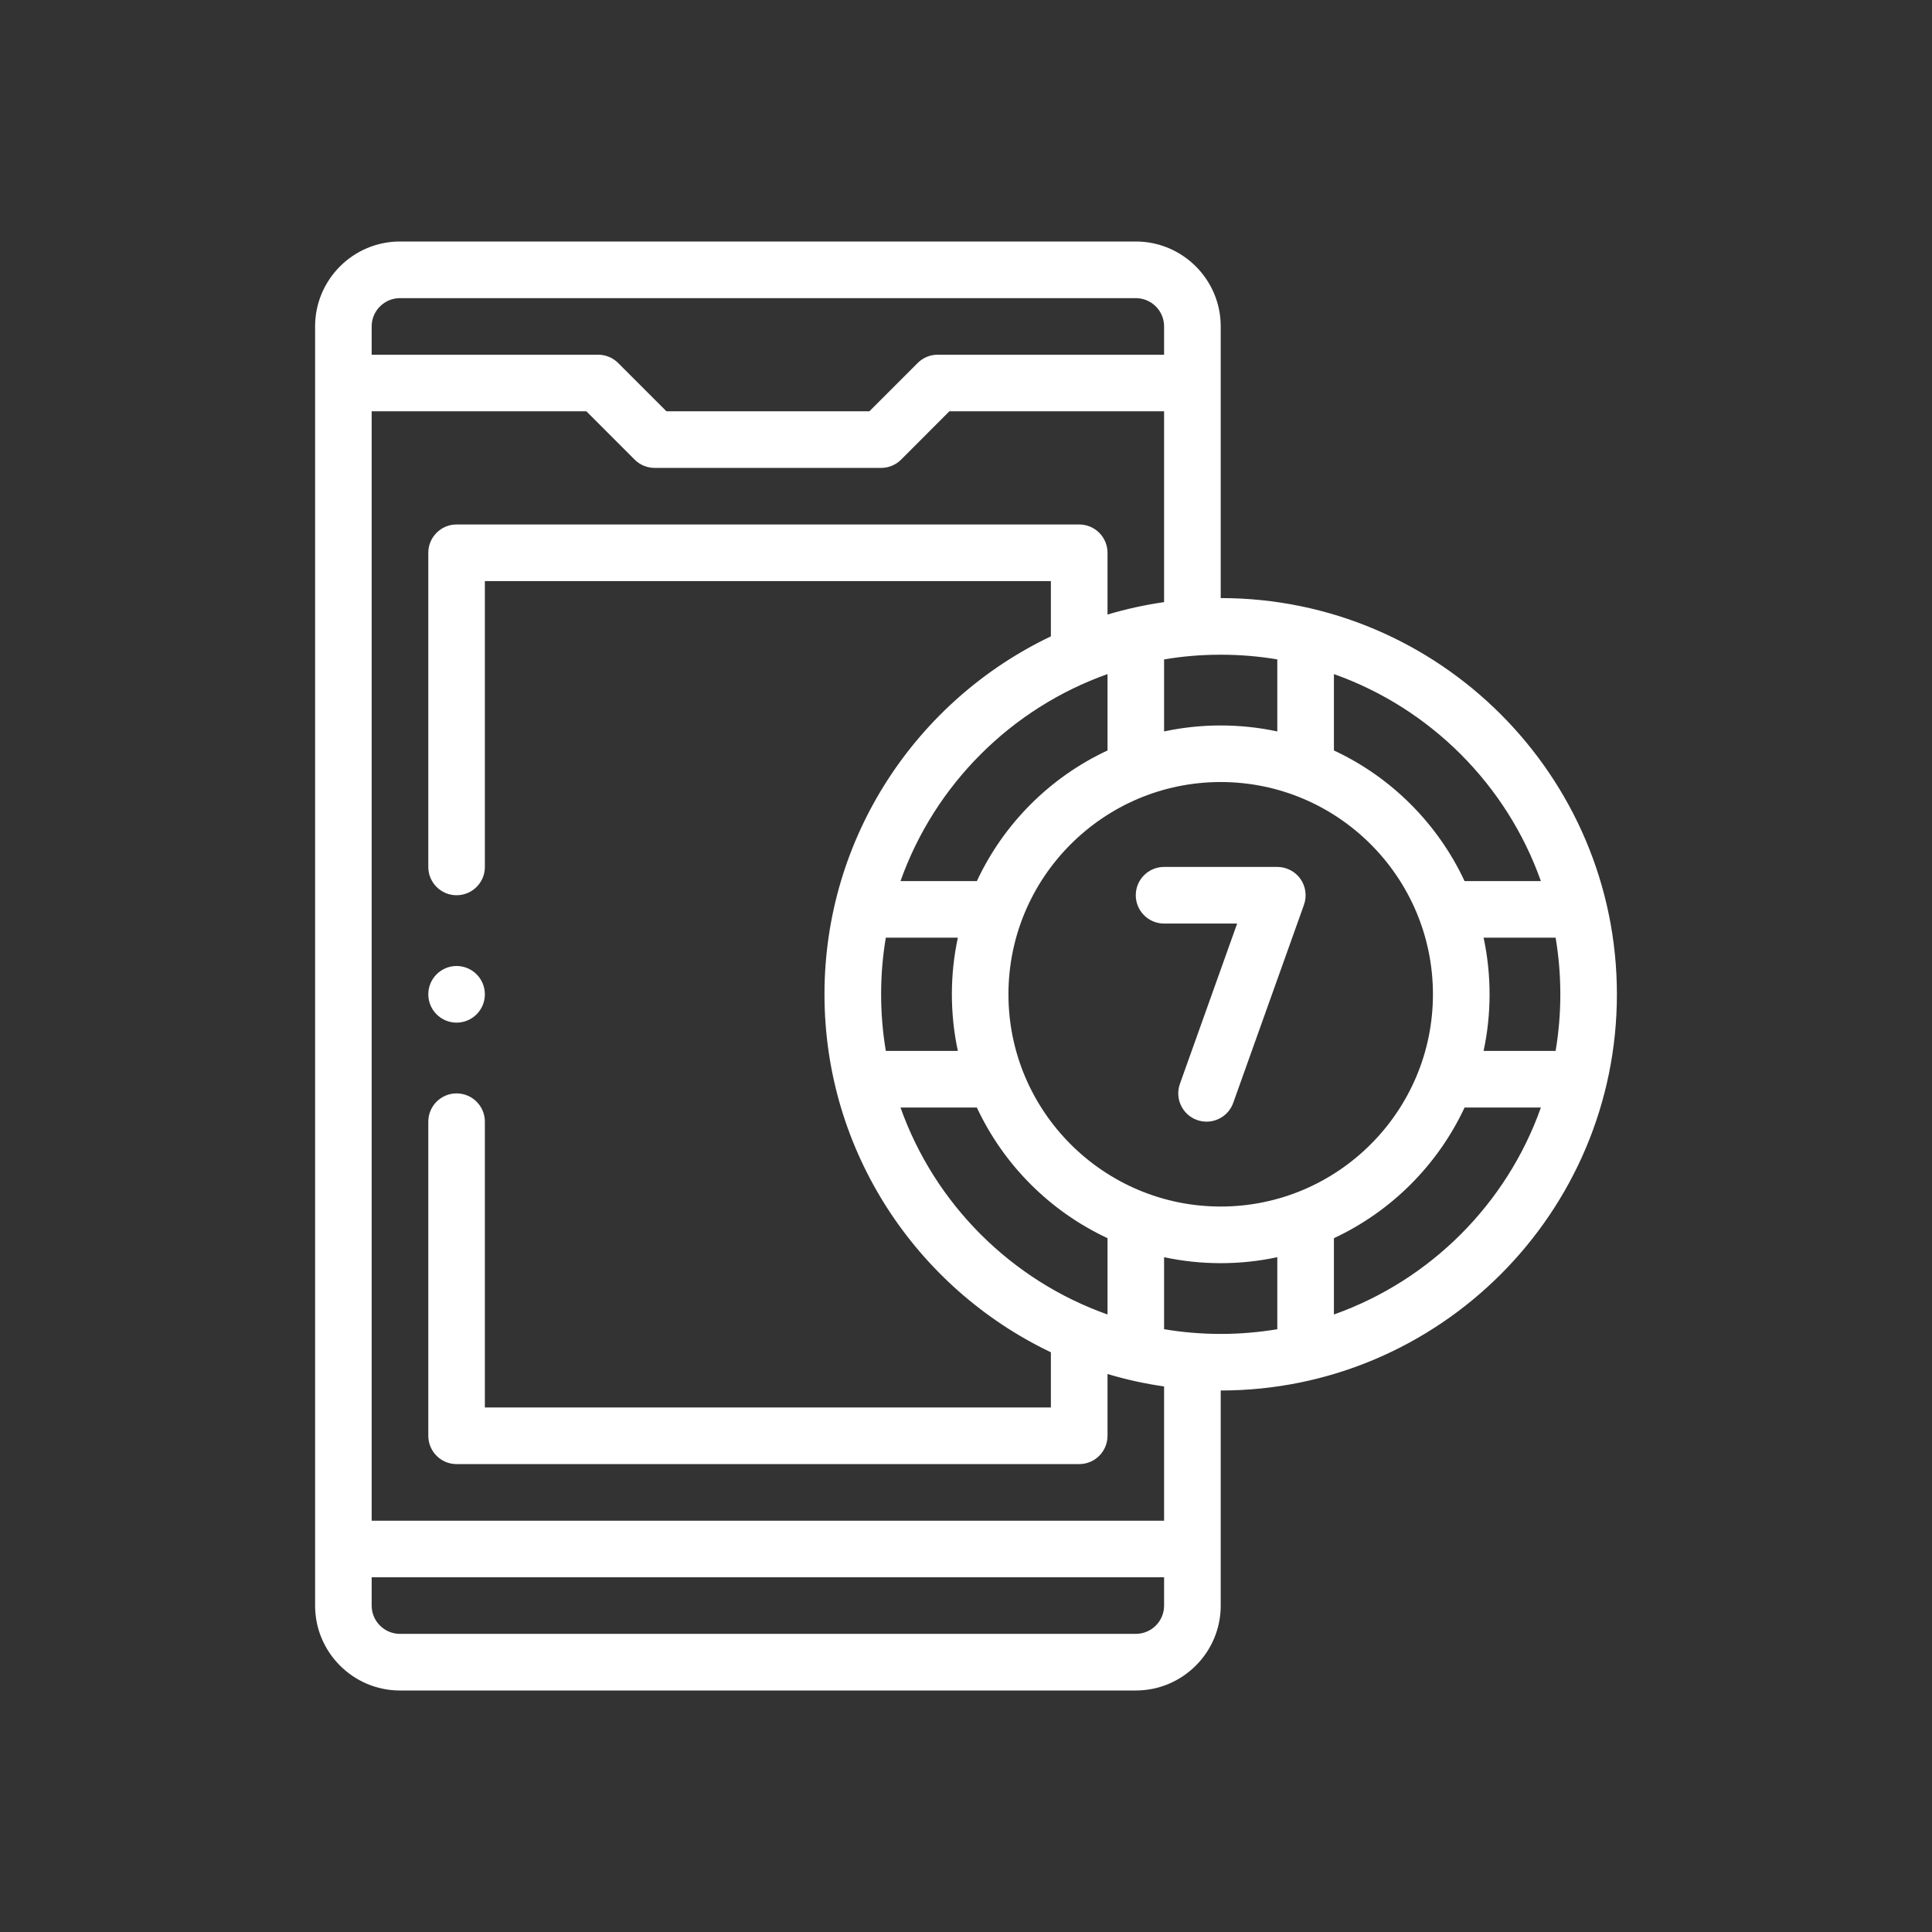 <svg width="32" height="32" viewBox="0 0 32 32" fill="none" xmlns="http://www.w3.org/2000/svg">
<rect x="0" y="0" width="32" height="32" fill="#333333" stroke="none"/>
<path d="M20.219 9.906V5.406C20.219 4.631 19.588 4 18.812 4H6.625C5.85 4 5.219 4.631 5.219 5.406V26.594C5.219 27.369 5.85 28 6.625 28H18.812C19.588 28 20.219 27.369 20.219 26.594V23.031C23.837 23.031 26.781 20.087 26.781 16.469C26.781 12.85 23.837 9.906 20.219 9.906ZM20.219 19.984C18.28 19.984 16.703 18.407 16.703 16.469C16.703 14.53 18.28 12.953 20.219 12.953C22.157 12.953 23.734 14.53 23.734 16.469C23.734 18.407 22.157 19.984 20.219 19.984ZM14.915 18.344H16.18C16.623 19.295 17.393 20.064 18.344 20.508V21.772C16.748 21.207 15.481 19.94 14.915 18.344ZM18.344 11.165V12.43C17.393 12.873 16.623 13.643 16.18 14.594H14.915C15.481 12.998 16.748 11.731 18.344 11.165ZM14.594 16.469C14.594 16.149 14.62 15.836 14.672 15.531H15.865C15.8 15.834 15.766 16.147 15.766 16.469C15.766 16.79 15.8 17.104 15.865 17.406H14.672C14.621 17.101 14.594 16.788 14.594 16.469ZM24.573 15.531H25.766C25.817 15.836 25.844 16.149 25.844 16.469C25.844 16.788 25.817 17.101 25.766 17.406H24.573C24.638 17.104 24.672 16.79 24.672 16.469C24.672 16.147 24.638 15.834 24.573 15.531ZM25.522 14.594H24.258C23.814 13.643 23.045 12.873 22.094 12.43V11.165C23.69 11.731 24.957 12.998 25.522 14.594ZM21.156 10.922V12.115C20.854 12.05 20.54 12.016 20.219 12.016C19.897 12.016 19.584 12.05 19.281 12.115V10.922C19.586 10.87 19.899 10.844 20.219 10.844C20.538 10.844 20.851 10.87 21.156 10.922ZM6.625 4.938H18.812C19.071 4.938 19.281 5.148 19.281 5.406V5.875H15.531C15.407 5.875 15.288 5.924 15.2 6.012L14.4 6.812H11.038L10.238 6.012C10.15 5.924 10.031 5.875 9.906 5.875H6.156V5.406C6.156 5.148 6.367 4.938 6.625 4.938ZM18.812 27.062H6.625C6.367 27.062 6.156 26.852 6.156 26.594V26.125H19.281V26.594C19.281 26.852 19.071 27.062 18.812 27.062ZM19.281 25.188H6.156V6.812H9.712L10.512 7.613C10.6 7.701 10.719 7.75 10.844 7.75H14.594C14.718 7.75 14.837 7.701 14.925 7.613L15.725 6.812H19.281V9.973C18.961 10.019 18.648 10.088 18.344 10.179V9.156C18.344 8.897 18.134 8.687 17.875 8.687H7.562C7.304 8.687 7.094 8.897 7.094 9.156V14.36C7.094 14.618 7.304 14.828 7.562 14.828C7.821 14.828 8.031 14.618 8.031 14.36V9.625H17.406V10.54C15.191 11.595 13.656 13.856 13.656 16.469C13.656 19.081 15.191 21.342 17.406 22.398V23.312H8.031V18.578C8.031 18.32 7.821 18.11 7.562 18.11C7.304 18.11 7.094 18.32 7.094 18.578V23.781C7.094 24.04 7.304 24.25 7.562 24.25H17.875C18.134 24.25 18.344 24.04 18.344 23.781V22.758C18.648 22.849 18.961 22.918 19.281 22.964V25.188ZM19.281 22.016V20.823C19.584 20.888 19.897 20.922 20.219 20.922C20.54 20.922 20.854 20.888 21.156 20.823V22.016C20.851 22.067 20.538 22.094 20.219 22.094C19.899 22.094 19.586 22.067 19.281 22.016ZM22.094 21.772V20.508C23.045 20.064 23.814 19.295 24.258 18.344H25.522C24.957 19.94 23.69 21.206 22.094 21.772Z" fill="white"/>
<path d="M21.156 14.359H19.281C19.022 14.359 18.812 14.569 18.812 14.828C18.812 15.087 19.022 15.297 19.281 15.297H20.491L19.543 17.952C19.456 18.195 19.583 18.464 19.827 18.551C19.879 18.569 19.932 18.578 19.984 18.578C20.177 18.578 20.357 18.459 20.426 18.267L21.598 14.986C21.649 14.842 21.627 14.683 21.54 14.558C21.452 14.434 21.309 14.359 21.156 14.359Z" fill="white"/>
<path d="M7.562 16.938C7.821 16.938 8.031 16.728 8.031 16.469V16.469C8.031 16.21 7.821 16 7.562 16C7.304 16 7.094 16.21 7.094 16.469C7.094 16.728 7.304 16.938 7.562 16.938Z" fill="white"/>
</svg>
